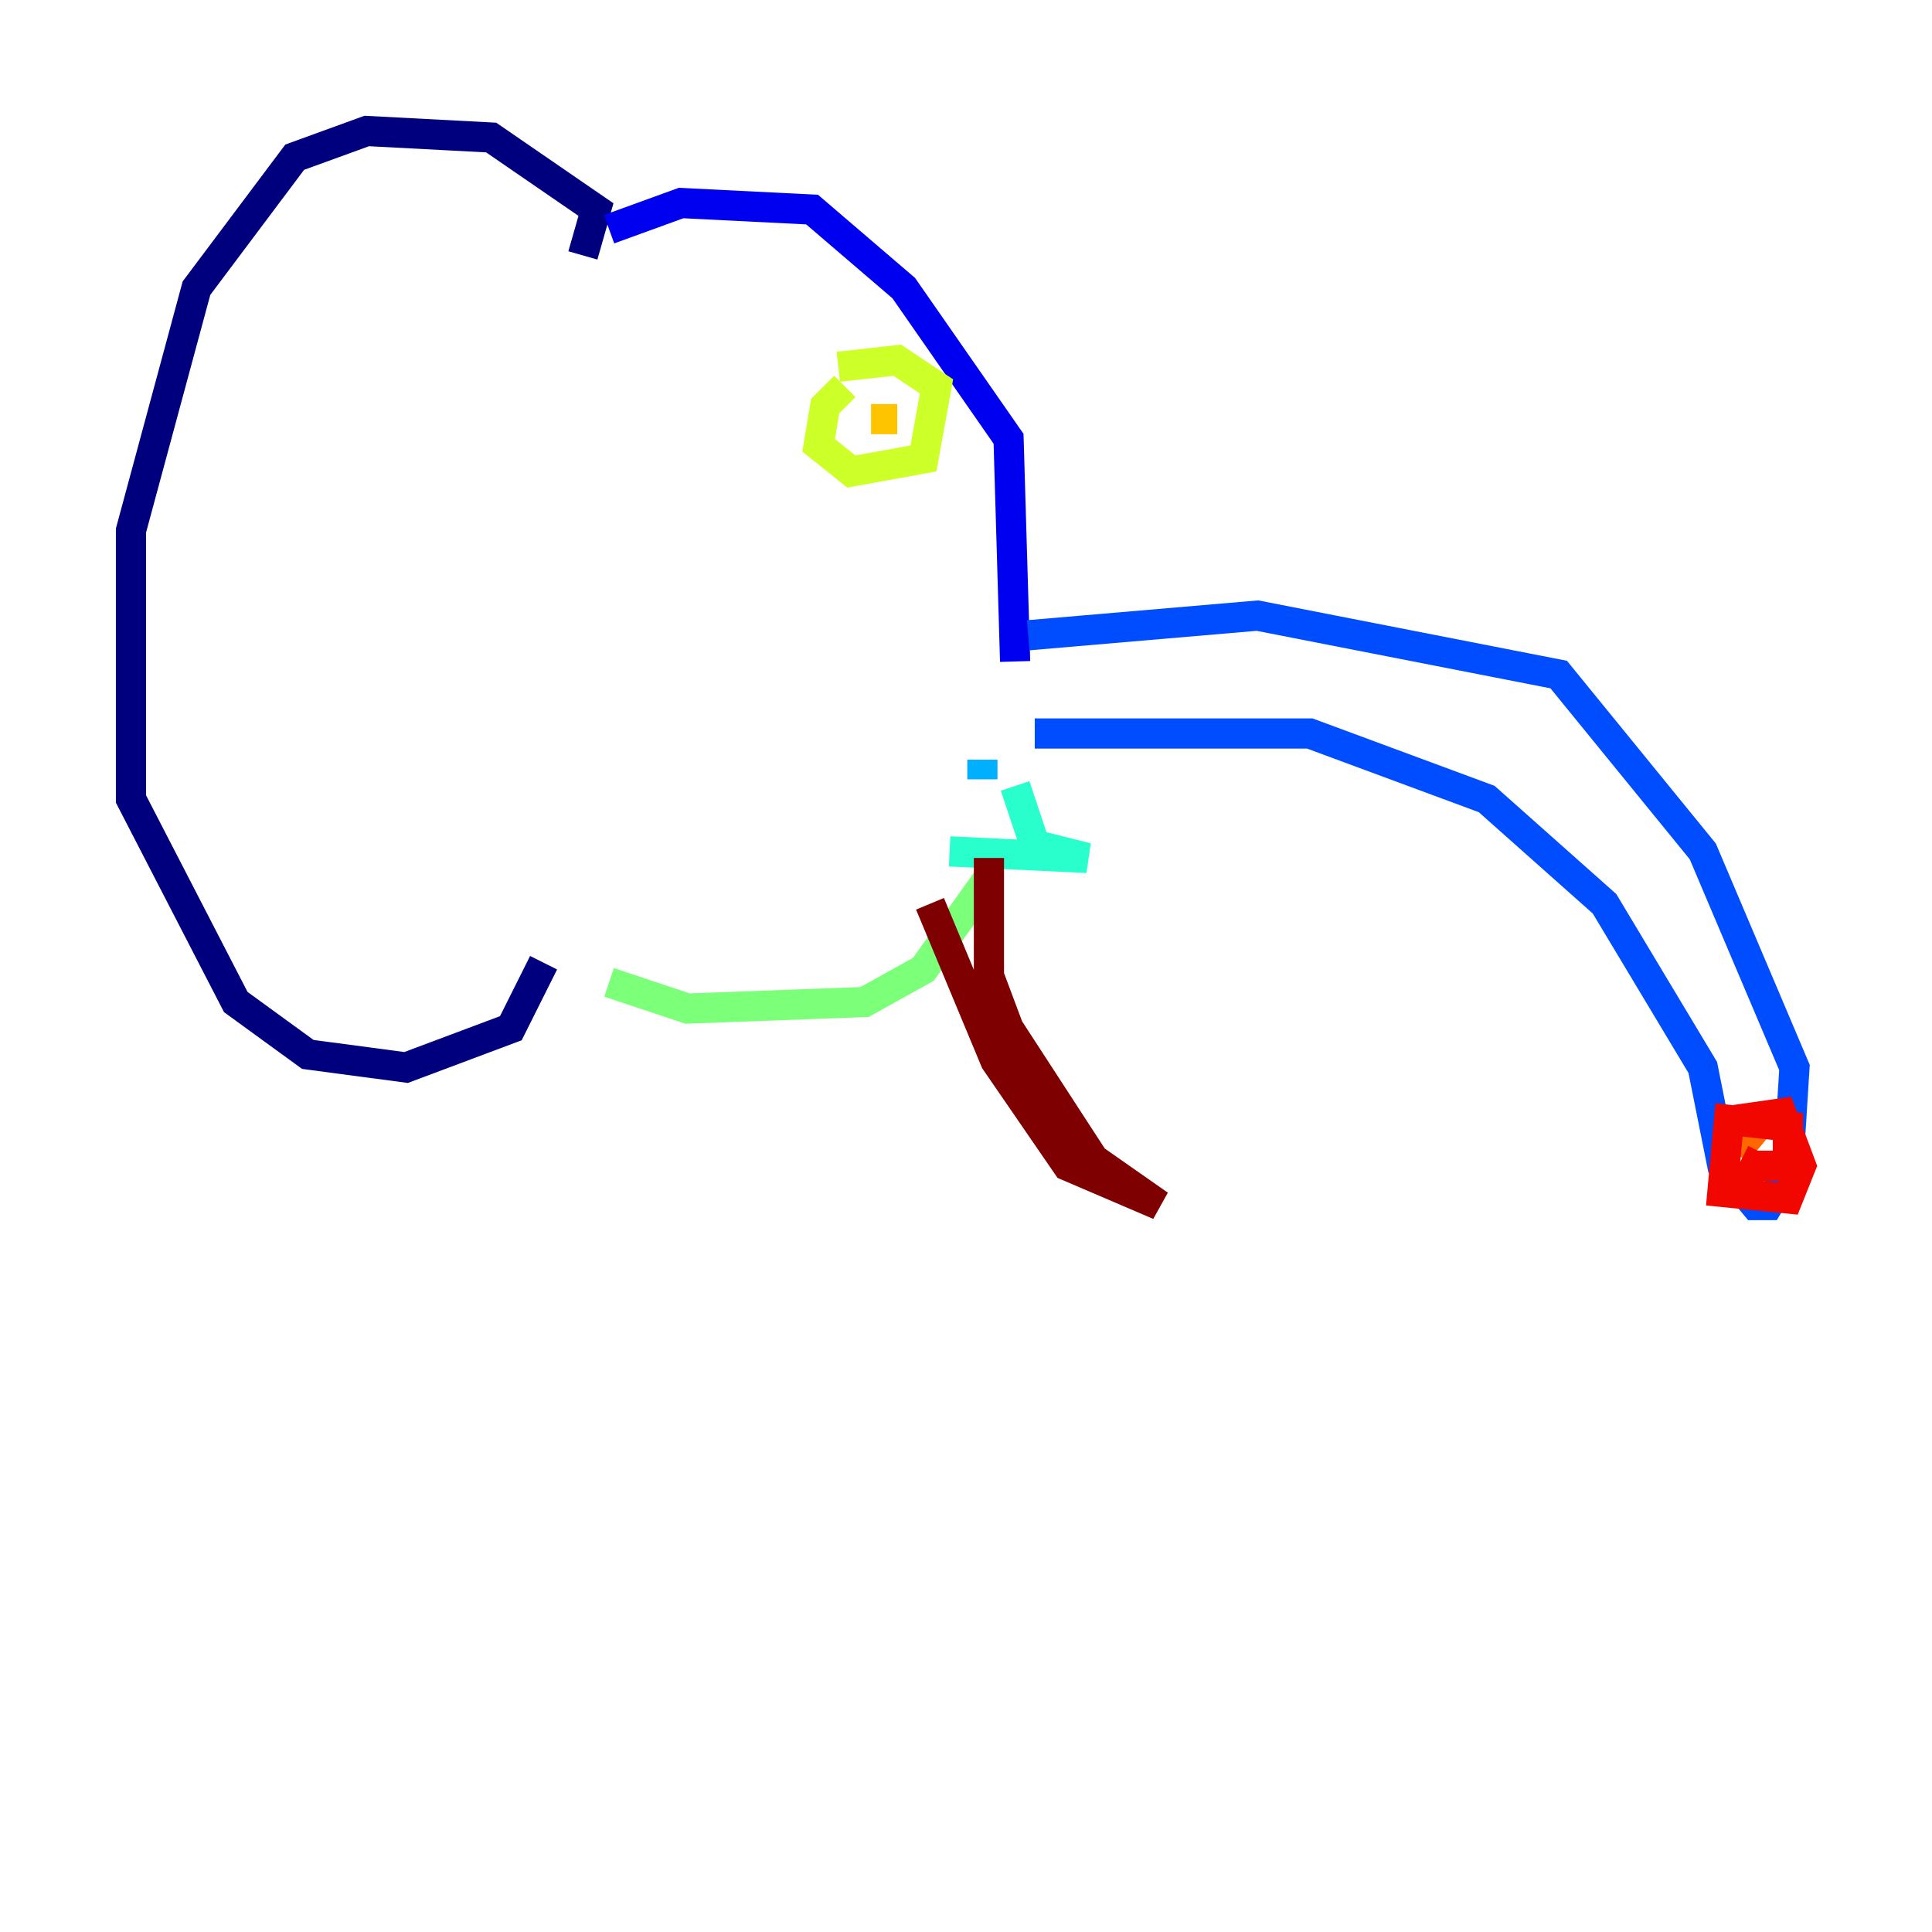 <?xml version="1.0" encoding="utf-8" ?>
<svg baseProfile="tiny" height="128" version="1.2" viewBox="0,0,128,128" width="128" xmlns="http://www.w3.org/2000/svg" xmlns:ev="http://www.w3.org/2001/xml-events" xmlns:xlink="http://www.w3.org/1999/xlink"><defs /><polyline fill="none" points="38.617,16.922 39.485,13.885 32.542,9.112 24.298,8.678 19.525,10.414 13.017,19.091 8.678,35.146 8.678,52.936 15.62,66.386 20.393,69.858 26.902,70.725 33.844,68.122 36.014,63.783" stroke="#00007f" stroke-width="2" /><polyline fill="none" points="40.352,15.186 45.125,13.451 53.803,13.885 59.878,19.091 66.82,29.071 67.254,43.824" stroke="#0000f1" stroke-width="2" /><polyline fill="none" points="68.122,42.088 83.308,40.786 103.268,44.691 112.814,56.407 118.888,70.725 118.454,77.668 117.153,79.837 116.285,79.837 114.115,77.234 112.814,70.725 106.305,59.878 98.495,52.936 86.78,48.597 68.556,48.597" stroke="#004cff" stroke-width="2" /><polyline fill="none" points="65.085,50.332 65.085,51.634" stroke="#00b0ff" stroke-width="2" /><polyline fill="none" points="67.254,52.068 68.556,55.973 72.027,56.841 62.915,56.407" stroke="#29ffcd" stroke-width="2" /><polyline fill="none" points="65.519,58.142 61.18,64.217 57.275,66.386 45.559,66.82 40.352,65.085" stroke="#7cff79" stroke-width="2" /><polyline fill="none" points="55.973,25.6 54.671,26.902 54.237,29.505 56.407,31.241 61.18,30.373 62.047,25.6 59.444,23.864 55.539,24.298" stroke="#cdff29" stroke-width="2" /><polyline fill="none" points="57.709,27.77 59.444,27.77" stroke="#ffc400" stroke-width="2" /><polyline fill="none" points="114.983,76.366 117.153,73.763" stroke="#ff6700" stroke-width="2" /><polyline fill="none" points="116.719,76.366 116.285,77.234 118.454,77.234 118.454,74.63 114.549,74.197 114.115,78.969 118.454,79.403 119.322,77.234 118.02,73.763 114.983,74.197" stroke="#f10700" stroke-width="2" /><polyline fill="none" points="65.519,56.841 65.519,64.651 66.82,68.122 72.461,76.8 76.8,79.837 70.725,77.234 65.953,70.291 61.614,59.878" stroke="#7f0000" stroke-width="2" /></svg>